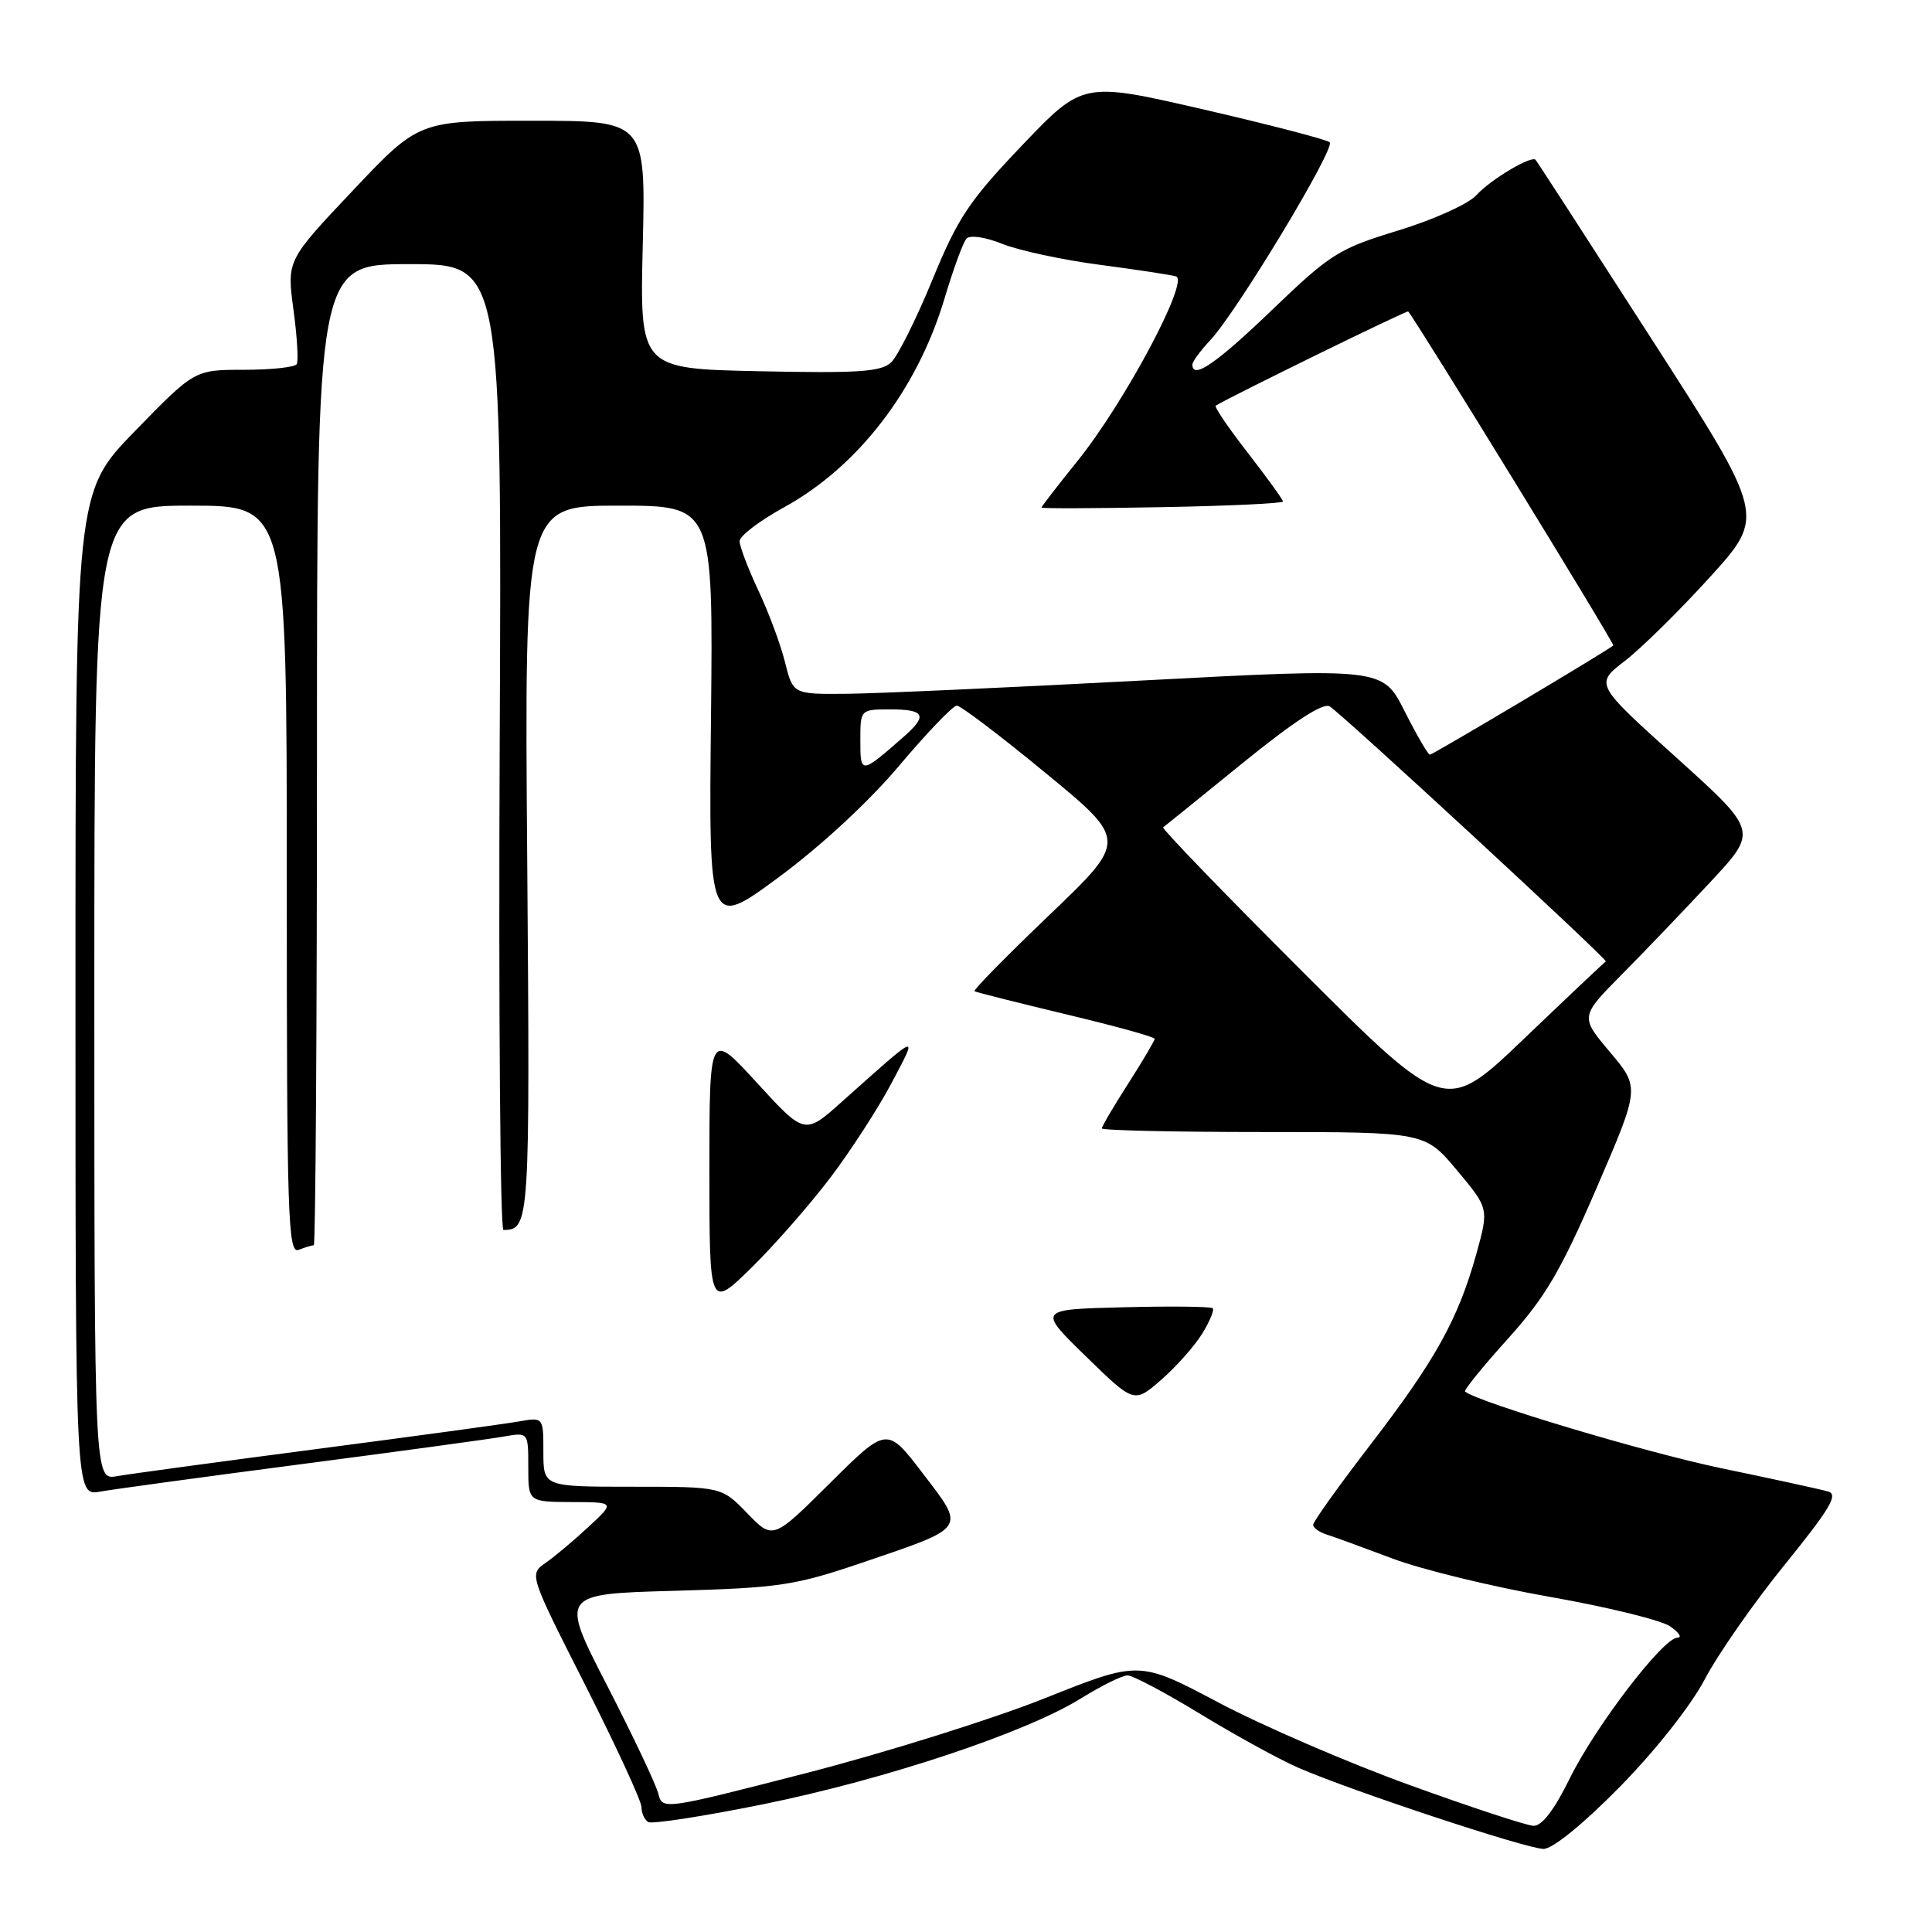<?xml version="1.0" encoding="UTF-8" standalone="no"?>
<!DOCTYPE svg PUBLIC "-//W3C//DTD SVG 1.1//EN" "http://www.w3.org/Graphics/SVG/1.1/DTD/svg11.dtd" >
<svg xmlns="http://www.w3.org/2000/svg" xmlns:xlink="http://www.w3.org/1999/xlink" version="1.1" viewBox="0 0 256 256">
 <g >
 <path fill="currentColor"
d=" M 214.65 236.75 C 219.37 231.94 224.06 226.00 225.90 222.50 C 227.63 219.20 232.40 212.36 236.50 207.31 C 242.51 199.89 243.62 198.02 242.23 197.63 C 241.28 197.35 234.88 195.96 228.00 194.53 C 218.04 192.45 195.93 185.83 194.13 184.39 C 193.93 184.23 196.47 181.09 199.78 177.42 C 204.75 171.91 206.79 168.45 211.55 157.43 C 217.30 144.11 217.30 144.11 213.33 139.41 C 209.37 134.71 209.37 134.71 214.93 129.09 C 218.00 126.00 223.29 120.46 226.71 116.79 C 232.92 110.12 232.92 110.12 222.12 100.38 C 211.32 90.64 211.32 90.64 215.31 87.57 C 217.50 85.88 222.59 80.87 226.61 76.43 C 233.93 68.36 233.93 68.36 218.85 44.93 C 210.56 32.04 203.64 21.35 203.48 21.18 C 202.92 20.56 197.48 23.81 195.61 25.88 C 194.57 27.03 189.92 29.12 185.28 30.54 C 177.37 32.95 176.31 33.62 168.56 41.06 C 161.13 48.20 158.00 50.34 158.00 48.30 C 158.00 47.92 159.07 46.46 160.39 45.05 C 163.93 41.26 177.00 19.60 176.19 18.85 C 175.81 18.50 168.30 16.54 159.50 14.51 C 143.50 10.82 143.50 10.82 135.46 19.23 C 128.44 26.59 126.93 28.83 123.55 37.07 C 121.42 42.26 118.96 47.18 118.09 48.01 C 116.77 49.27 113.76 49.47 100.63 49.19 C 84.77 48.86 84.77 48.86 85.17 32.43 C 85.56 16.00 85.56 16.00 70.53 16.00 C 55.50 15.99 55.50 15.99 46.75 25.25 C 38.01 34.50 38.01 34.50 38.88 41.00 C 39.37 44.58 39.56 47.84 39.32 48.25 C 39.08 48.66 35.94 49.00 32.33 49.00 C 25.79 49.00 25.79 49.00 17.89 57.11 C 10.00 65.22 10.00 65.22 10.00 131.72 C 10.00 198.22 10.00 198.22 13.25 197.65 C 15.04 197.33 27.07 195.69 40.00 194.00 C 52.93 192.31 64.96 190.67 66.75 190.35 C 70.00 189.78 70.00 189.78 70.00 194.39 C 70.00 199.00 70.00 199.00 75.75 199.03 C 81.50 199.05 81.50 199.05 78.00 202.30 C 76.08 204.09 73.51 206.24 72.31 207.08 C 70.11 208.61 70.11 208.61 77.56 223.31 C 81.65 231.40 85.00 238.66 85.00 239.45 C 85.00 240.24 85.40 241.13 85.89 241.43 C 86.38 241.73 93.24 240.67 101.14 239.07 C 117.36 235.77 135.92 229.59 143.23 225.05 C 145.93 223.37 148.70 222.00 149.40 222.00 C 150.10 222.00 154.46 224.31 159.08 227.13 C 163.71 229.95 169.53 233.14 172.00 234.22 C 178.92 237.25 202.25 244.97 204.52 244.99 C 205.74 244.99 209.75 241.73 214.65 236.75 Z  M 186.76 236.52 C 178.66 233.59 167.29 228.68 161.49 225.61 C 150.95 220.03 150.95 220.03 138.39 225.05 C 131.47 227.80 117.26 232.26 106.80 234.95 C 87.86 239.82 87.77 239.83 87.23 237.67 C 86.94 236.48 83.88 230.03 80.45 223.35 C 74.20 211.21 74.20 211.21 89.35 210.79 C 103.26 210.40 105.29 210.10 114.22 207.07 C 128.22 202.31 127.97 202.68 122.29 195.25 C 117.53 189.02 117.53 189.02 109.98 196.52 C 102.42 204.03 102.42 204.03 99.02 200.52 C 95.61 197.00 95.61 197.00 83.80 197.00 C 72.00 197.00 72.00 197.00 72.00 192.39 C 72.00 187.78 72.00 187.78 68.75 188.35 C 66.96 188.67 54.93 190.31 42.00 192.00 C 29.07 193.69 17.15 195.31 15.50 195.60 C 12.50 196.13 12.50 196.13 12.50 131.56 C 12.50 67.00 12.50 67.00 25.25 67.00 C 38.00 67.00 38.00 67.00 38.00 116.61 C 38.00 161.43 38.15 166.16 39.58 165.61 C 40.45 165.27 41.35 165.00 41.58 165.00 C 41.81 165.00 42.00 135.75 42.00 100.00 C 42.00 35.00 42.00 35.00 54.25 35.00 C 66.50 35.00 66.50 35.00 66.21 99.00 C 66.06 134.20 66.28 162.99 66.71 162.98 C 70.19 162.92 70.23 162.26 69.86 114.12 C 69.49 67.00 69.49 67.00 82.00 67.00 C 94.50 67.00 94.50 67.00 94.21 95.04 C 93.91 123.08 93.91 123.08 103.21 116.22 C 108.77 112.11 115.18 106.18 119.17 101.43 C 122.85 97.07 126.27 93.50 126.78 93.50 C 127.30 93.50 132.59 97.52 138.55 102.43 C 149.39 111.35 149.39 111.35 139.07 121.22 C 133.40 126.65 128.92 131.20 129.13 131.34 C 129.33 131.48 134.79 132.85 141.25 134.40 C 147.71 135.94 153.00 137.40 153.00 137.65 C 153.00 137.89 151.43 140.56 149.50 143.57 C 147.57 146.58 146.00 149.26 146.00 149.52 C 146.00 149.78 155.63 150.00 167.41 150.00 C 188.81 150.00 188.81 150.00 193.05 155.06 C 197.29 160.13 197.29 160.13 195.62 166.16 C 193.21 174.79 190.23 180.18 181.61 191.40 C 177.42 196.85 174.00 201.63 174.00 202.04 C 174.00 202.44 174.79 203.01 175.75 203.32 C 176.71 203.62 180.65 205.06 184.50 206.51 C 188.35 207.97 197.73 210.25 205.35 211.59 C 212.97 212.93 220.15 214.69 221.32 215.51 C 222.49 216.33 222.92 217.00 222.27 217.00 C 220.39 217.00 211.39 228.76 207.99 235.67 C 205.95 239.83 204.30 241.98 203.19 241.93 C 202.26 241.89 194.87 239.46 186.76 236.52 Z  M 159.30 176.71 C 160.30 175.10 160.92 173.58 160.69 173.35 C 160.45 173.12 155.14 173.06 148.88 173.22 C 137.50 173.50 137.50 173.50 143.89 179.73 C 150.28 185.96 150.28 185.96 153.89 182.81 C 155.88 181.07 158.31 178.33 159.30 176.71 Z  M 110.06 156.00 C 112.76 152.43 116.40 146.80 118.14 143.50 C 121.68 136.78 122.02 136.65 111.56 145.98 C 106.63 150.39 106.63 150.39 100.31 143.49 C 94.00 136.59 94.00 136.59 94.00 155.01 C 94.00 173.43 94.00 173.43 99.58 167.97 C 102.64 164.96 107.36 159.57 110.06 156.00 Z  M 172.62 128.78 C 162.24 118.41 153.92 109.79 154.12 109.63 C 154.33 109.48 159.09 105.63 164.69 101.08 C 171.46 95.59 175.32 93.08 176.19 93.60 C 177.85 94.61 213.16 127.23 212.78 127.40 C 212.63 127.47 207.78 132.05 202.00 137.58 C 191.50 147.63 191.50 147.63 172.62 128.78 Z  M 114.00 98.12 C 114.00 94.00 114.00 94.00 118.00 94.00 C 122.56 94.00 122.95 94.82 119.75 97.62 C 114.06 102.61 114.00 102.61 114.00 98.12 Z  M 186.12 94.24 C 183.22 88.49 183.22 88.49 151.36 90.17 C 133.84 91.10 116.25 91.89 112.29 91.93 C 105.08 92.00 105.08 92.00 104.02 87.75 C 103.44 85.41 101.85 81.13 100.48 78.23 C 99.12 75.33 98.00 72.39 98.00 71.71 C 98.00 71.02 100.65 69.00 103.89 67.22 C 113.72 61.82 121.56 51.61 125.17 39.50 C 126.32 35.65 127.62 32.10 128.06 31.62 C 128.52 31.11 130.58 31.41 132.85 32.33 C 135.05 33.20 140.81 34.44 145.67 35.08 C 150.53 35.72 155.09 36.41 155.82 36.62 C 157.65 37.14 149.01 53.34 142.79 61.06 C 140.16 64.33 138.00 67.12 138.00 67.26 C 138.00 67.39 145.20 67.37 154.00 67.20 C 162.80 67.04 170.00 66.70 170.00 66.45 C 170.00 66.21 167.90 63.30 165.34 60.00 C 162.77 56.70 160.86 53.88 161.09 53.75 C 163.43 52.35 186.43 41.10 186.59 41.27 C 187.53 42.26 213.99 85.34 213.77 85.53 C 213.05 86.19 189.85 100.00 189.47 100.00 C 189.23 100.00 187.72 97.41 186.12 94.24 Z "/>
</g>
</svg>